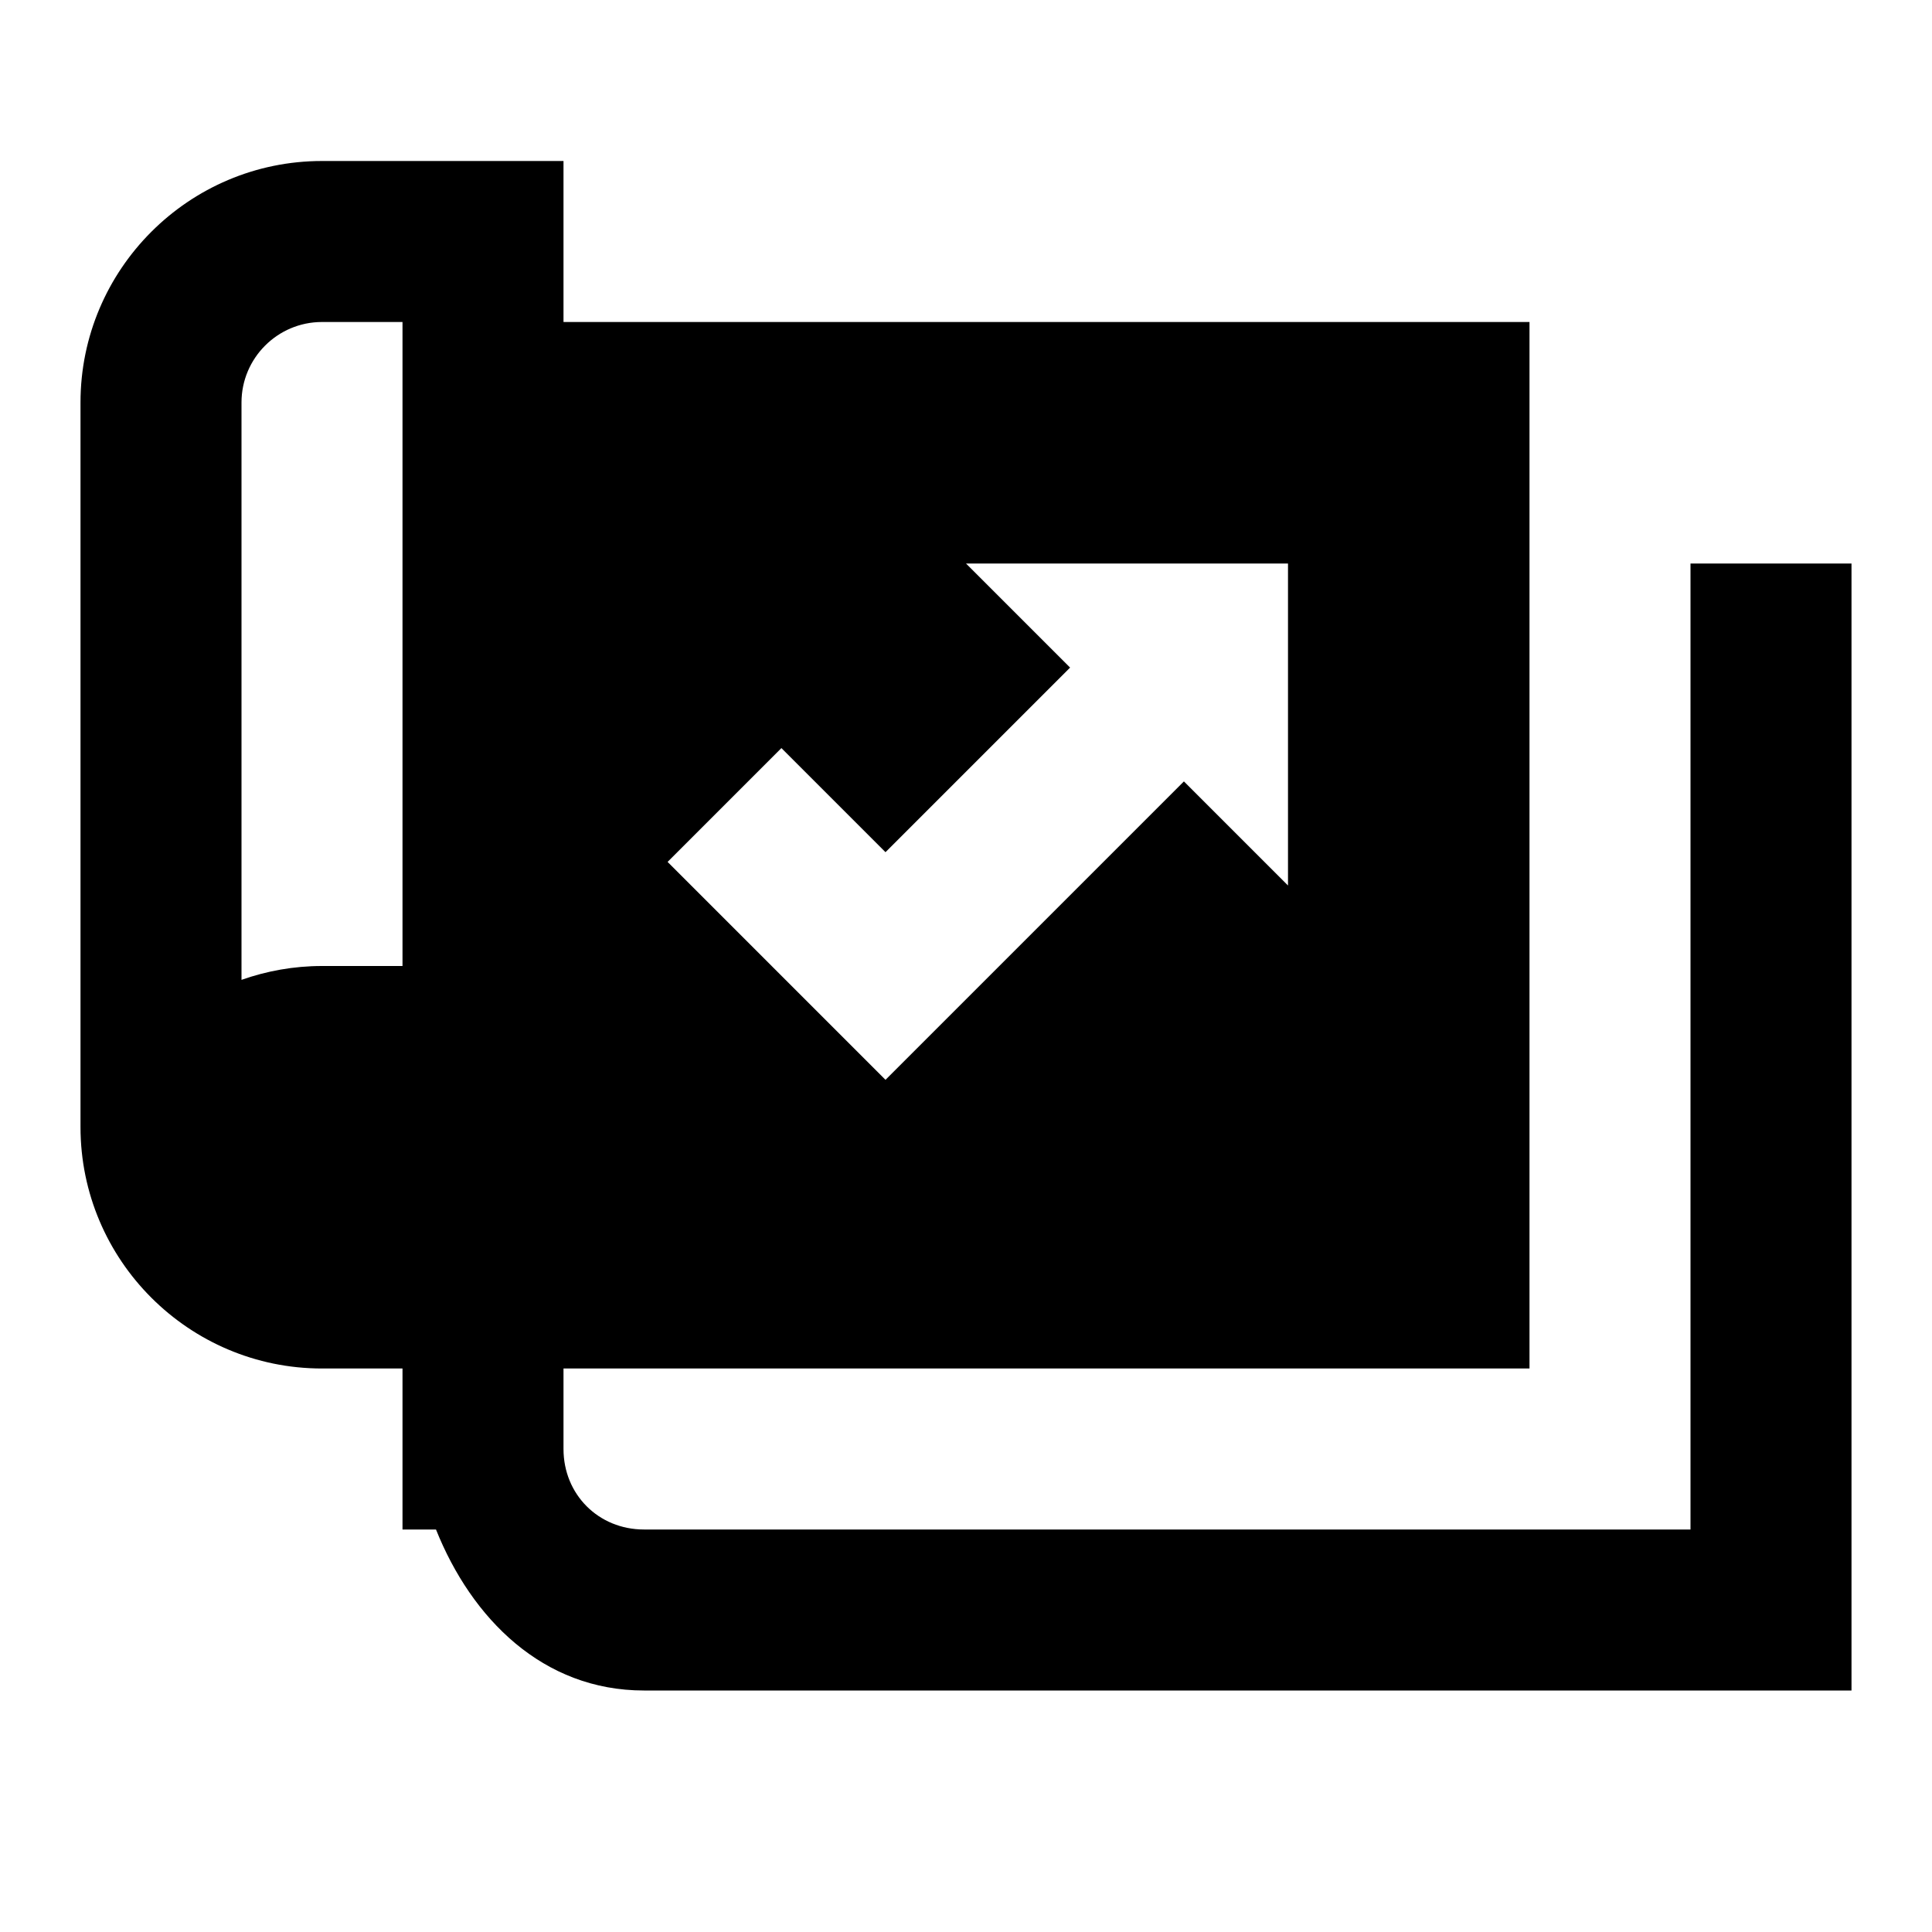 <?xml version="1.0"?>
<svg xmlns="http://www.w3.org/2000/svg" viewBox="0 0 24 24">
    <path style="line-height:normal;text-indent:0;text-align:start;text-decoration-line:none;text-decoration-style:solid;text-decoration-color:#000;text-transform:none;block-progression:tb;isolation:auto;mix-blend-mode:normal" d="M 4 2 C 2.346 2 1 3.346 1 5 L 1 14 C 1 15.654 2.346 17 4 17 L 5 17 L 5 18 L 5 19 L 5.416 19 C 5.859 20.107 6.743 21 8 21 L 23 21 L 23 7 L 21 7 L 21 19 L 8 19 C 7.435 19 7 18.565 7 18 L 7 17 L 19 17 L 19 4 L 7 4 L 7 2 L 4 2 z M 4 4 L 5 4 L 5 12 L 4 12 C 3.649 12 3.312 12.062 3 12.172 L 3 5 C 3 4.449 3.448 4 4 4 z M 12 7 L 16 7 L 16 11 L 14.707 9.707 L 11 13.414 L 8.293 10.707 L 9.707 9.293 L 11 10.586 L 13.293 8.293 L 12 7 z" font-weight="400" font-family="sans-serif" white-space="normal" overflow="visible"/>
</svg>
